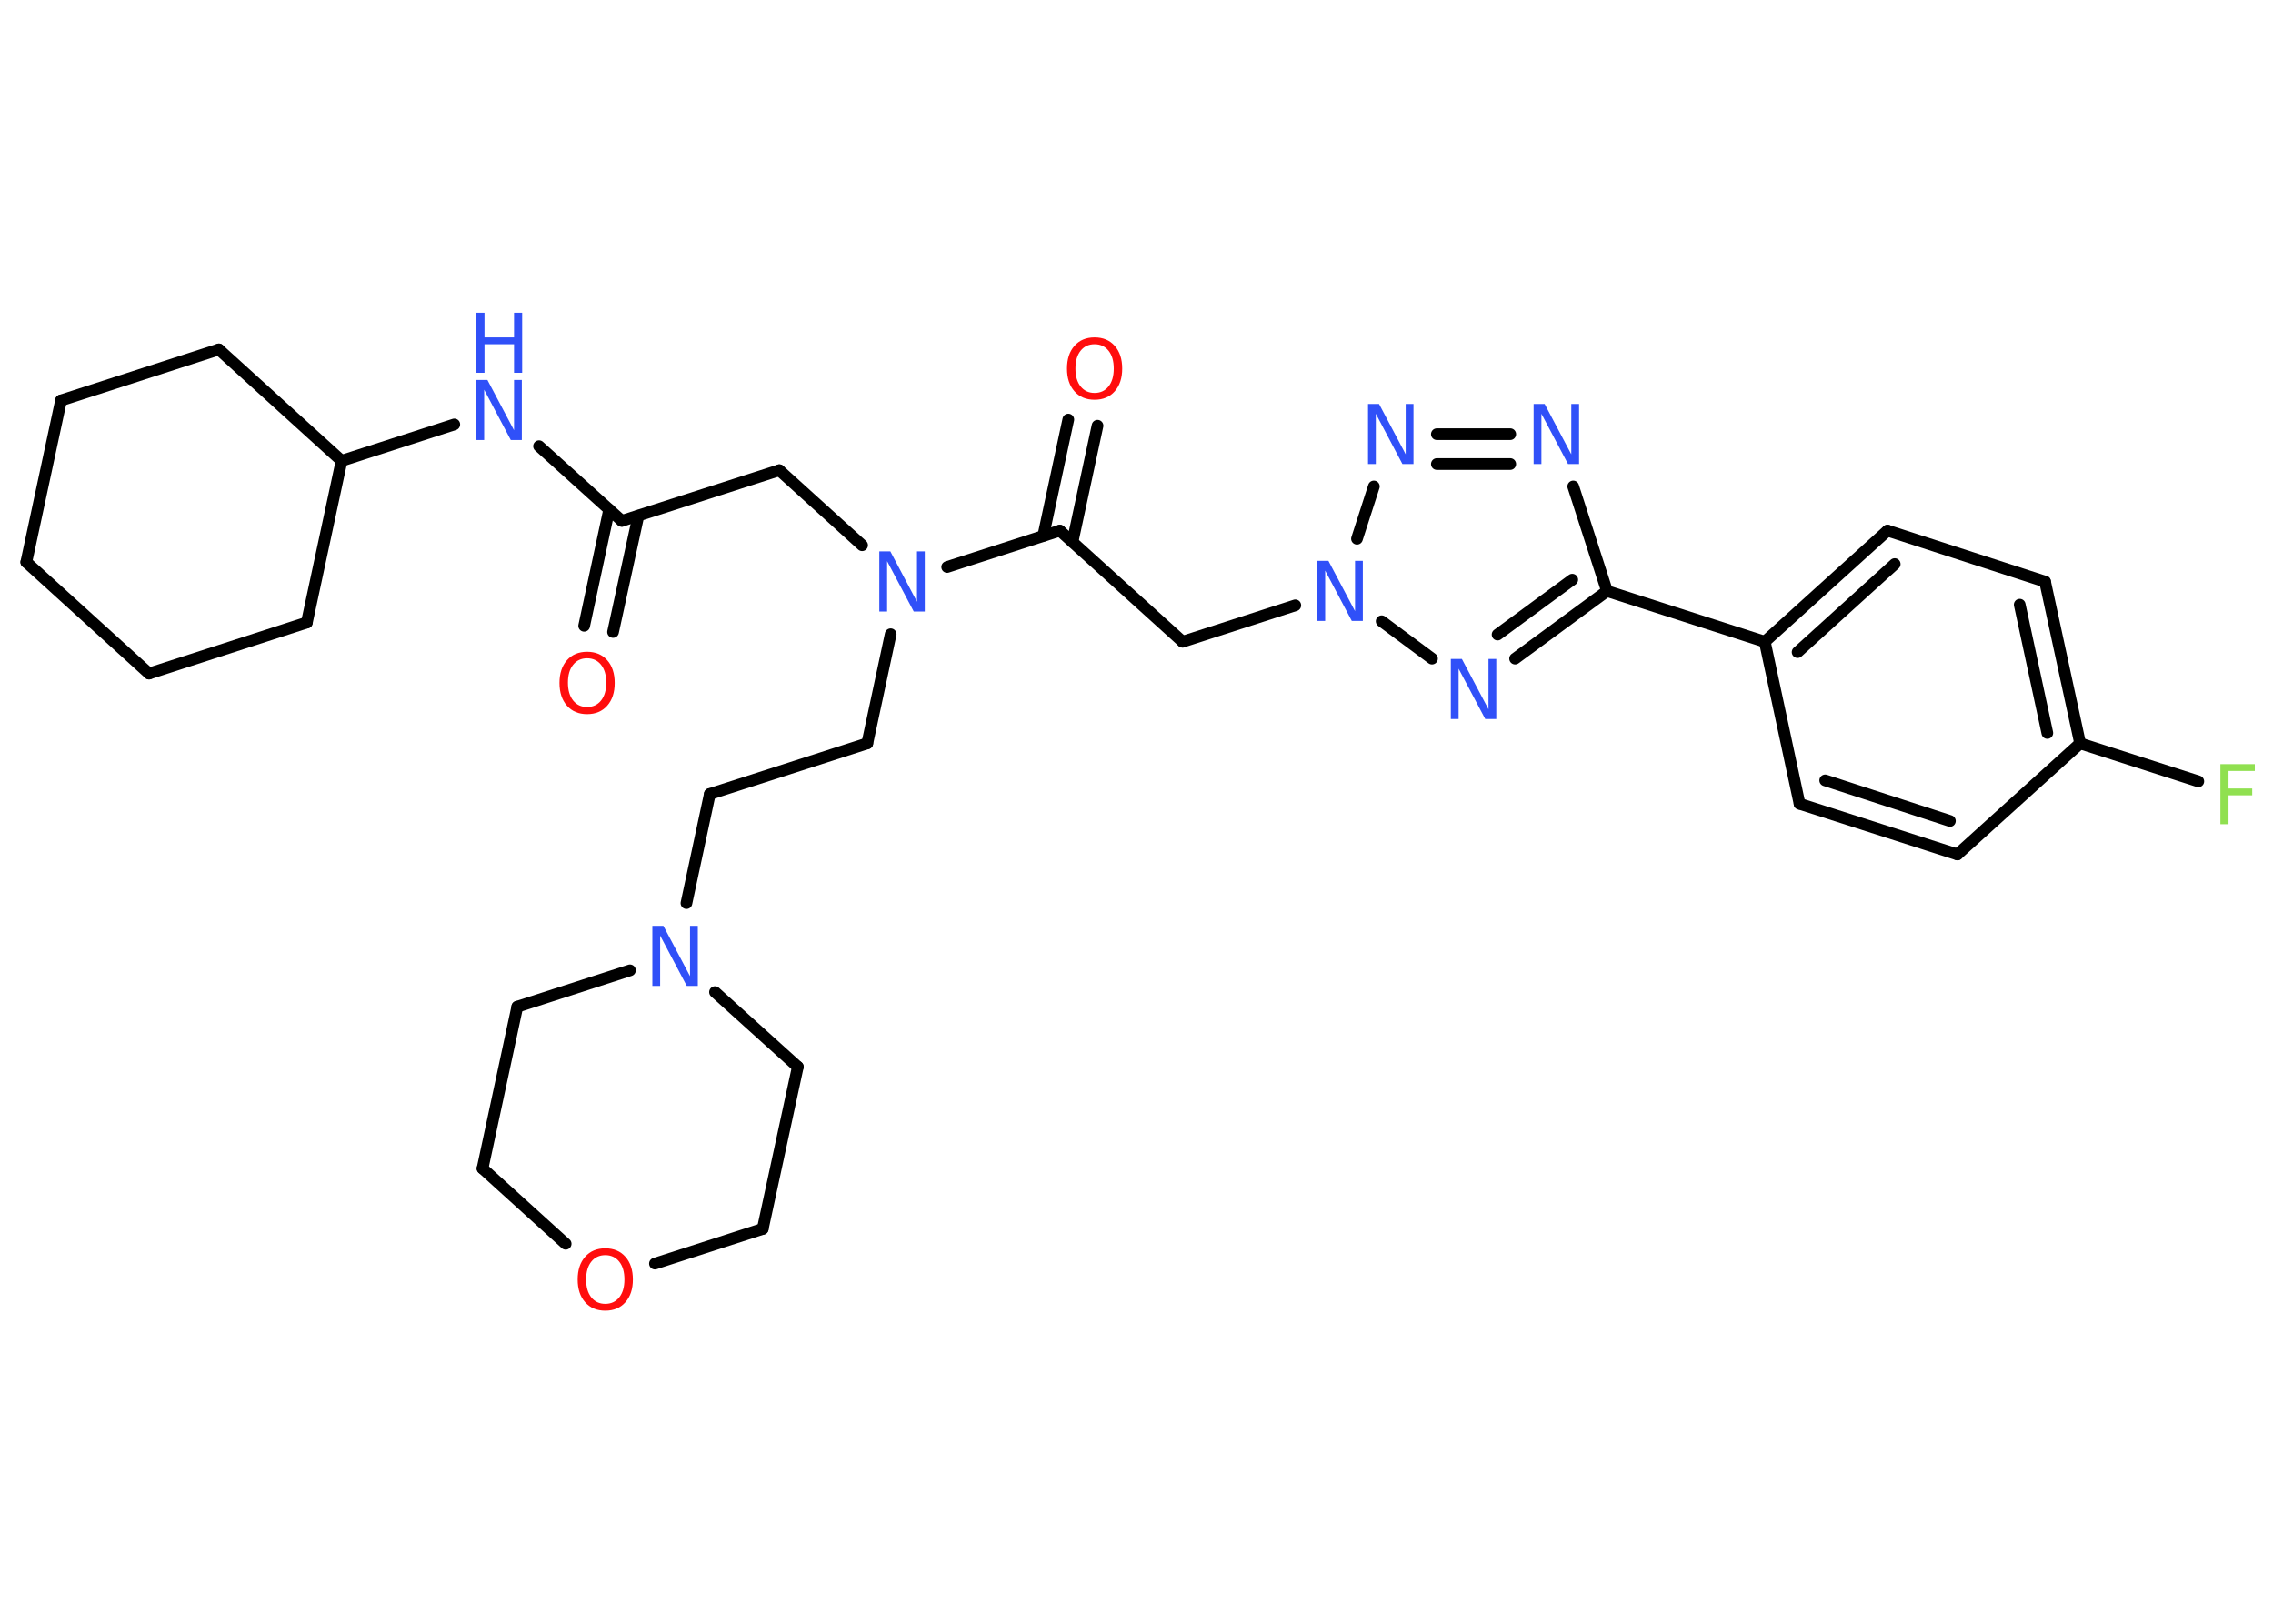 <?xml version='1.0' encoding='UTF-8'?>
<!DOCTYPE svg PUBLIC "-//W3C//DTD SVG 1.1//EN" "http://www.w3.org/Graphics/SVG/1.1/DTD/svg11.dtd">
<svg version='1.2' xmlns='http://www.w3.org/2000/svg' xmlns:xlink='http://www.w3.org/1999/xlink' width='70.0mm' height='50.0mm' viewBox='0 0 70.0 50.0'>
  <desc>Generated by the Chemistry Development Kit (http://github.com/cdk)</desc>
  <g stroke-linecap='round' stroke-linejoin='round' stroke='#000000' stroke-width='.36' fill='#3050F8'>
    <rect x='.0' y='.0' width='70.0' height='50.0' fill='#FFFFFF' stroke='none'/>
    <g id='mol1' class='mol'>
      <g id='mol1bnd1' class='bond'>
        <line x1='17.99' y1='19.27' x2='18.76' y2='15.69'/>
        <line x1='18.88' y1='19.46' x2='19.66' y2='15.88'/>
      </g>
      <line id='mol1bnd2' class='bond' x1='19.15' y1='16.04' x2='24.0' y2='14.48'/>
      <line id='mol1bnd3' class='bond' x1='24.0' y1='14.48' x2='26.55' y2='16.79'/>
      <line id='mol1bnd4' class='bond' x1='27.43' y1='19.53' x2='26.71' y2='22.89'/>
      <line id='mol1bnd5' class='bond' x1='26.71' y1='22.89' x2='21.86' y2='24.45'/>
      <line id='mol1bnd6' class='bond' x1='21.86' y1='24.45' x2='21.14' y2='27.81'/>
      <line id='mol1bnd7' class='bond' x1='22.02' y1='30.55' x2='24.57' y2='32.85'/>
      <line id='mol1bnd8' class='bond' x1='24.57' y1='32.85' x2='23.49' y2='37.84'/>
      <line id='mol1bnd9' class='bond' x1='23.49' y1='37.84' x2='20.17' y2='38.91'/>
      <line id='mol1bnd10' class='bond' x1='17.42' y1='38.3' x2='14.86' y2='35.98'/>
      <line id='mol1bnd11' class='bond' x1='14.86' y1='35.98' x2='15.93' y2='31.0'/>
      <line id='mol1bnd12' class='bond' x1='19.4' y1='29.88' x2='15.93' y2='31.0'/>
      <line id='mol1bnd13' class='bond' x1='29.17' y1='17.46' x2='32.64' y2='16.34'/>
      <g id='mol1bnd14' class='bond'>
        <line x1='32.13' y1='16.5' x2='32.9' y2='12.92'/>
        <line x1='33.03' y1='16.69' x2='33.8' y2='13.11'/>
      </g>
      <line id='mol1bnd15' class='bond' x1='32.64' y1='16.34' x2='36.42' y2='19.76'/>
      <line id='mol1bnd16' class='bond' x1='36.42' y1='19.76' x2='39.89' y2='18.64'/>
      <line id='mol1bnd17' class='bond' x1='41.79' y1='16.59' x2='42.31' y2='14.98'/>
      <g id='mol1bnd18' class='bond'>
        <line x1='46.51' y1='13.37' x2='44.25' y2='13.37'/>
        <line x1='46.51' y1='14.29' x2='44.25' y2='14.29'/>
      </g>
      <line id='mol1bnd19' class='bond' x1='48.45' y1='14.98' x2='49.49' y2='18.2'/>
      <line id='mol1bnd20' class='bond' x1='49.49' y1='18.2' x2='54.35' y2='19.76'/>
      <g id='mol1bnd21' class='bond'>
        <line x1='58.13' y1='16.34' x2='54.35' y2='19.76'/>
        <line x1='58.35' y1='17.37' x2='55.36' y2='20.08'/>
      </g>
      <line id='mol1bnd22' class='bond' x1='58.13' y1='16.34' x2='62.98' y2='17.91'/>
      <g id='mol1bnd23' class='bond'>
        <line x1='64.06' y1='22.89' x2='62.98' y2='17.91'/>
        <line x1='63.05' y1='22.57' x2='62.2' y2='18.62'/>
      </g>
      <line id='mol1bnd24' class='bond' x1='64.06' y1='22.89' x2='67.7' y2='24.06'/>
      <line id='mol1bnd25' class='bond' x1='64.06' y1='22.89' x2='60.28' y2='26.31'/>
      <g id='mol1bnd26' class='bond'>
        <line x1='55.42' y1='24.75' x2='60.28' y2='26.31'/>
        <line x1='56.21' y1='24.03' x2='60.05' y2='25.28'/>
      </g>
      <line id='mol1bnd27' class='bond' x1='54.35' y1='19.76' x2='55.42' y2='24.75'/>
      <g id='mol1bnd28' class='bond'>
        <line x1='46.66' y1='20.28' x2='49.49' y2='18.2'/>
        <line x1='46.12' y1='19.54' x2='48.42' y2='17.85'/>
      </g>
      <line id='mol1bnd29' class='bond' x1='42.55' y1='19.13' x2='44.1' y2='20.28'/>
      <line id='mol1bnd30' class='bond' x1='19.15' y1='16.04' x2='16.6' y2='13.74'/>
      <line id='mol1bnd31' class='bond' x1='13.99' y1='13.07' x2='10.52' y2='14.19'/>
      <line id='mol1bnd32' class='bond' x1='10.52' y1='14.19' x2='6.74' y2='10.76'/>
      <line id='mol1bnd33' class='bond' x1='6.74' y1='10.76' x2='1.88' y2='12.33'/>
      <line id='mol1bnd34' class='bond' x1='1.88' y1='12.33' x2='.81' y2='17.31'/>
      <line id='mol1bnd35' class='bond' x1='.81' y1='17.31' x2='4.59' y2='20.74'/>
      <line id='mol1bnd36' class='bond' x1='4.59' y1='20.74' x2='9.45' y2='19.17'/>
      <line id='mol1bnd37' class='bond' x1='10.52' y1='14.19' x2='9.45' y2='19.17'/>
      <path id='mol1atm1' class='atom' d='M18.08 20.27q-.27 .0 -.43 .2q-.16 .2 -.16 .55q.0 .35 .16 .55q.16 .2 .43 .2q.27 .0 .43 -.2q.16 -.2 .16 -.55q.0 -.35 -.16 -.55q-.16 -.2 -.43 -.2zM18.08 20.07q.39 .0 .62 .26q.23 .26 .23 .7q.0 .44 -.23 .7q-.23 .26 -.62 .26q-.39 .0 -.62 -.26q-.23 -.26 -.23 -.7q.0 -.44 .23 -.7q.23 -.26 .62 -.26z' stroke='none' fill='#FF0D0D'/>
      <path id='mol1atm4' class='atom' d='M27.08 16.98h.34l.82 1.55v-1.55h.24v1.85h-.34l-.82 -1.55v1.55h-.24v-1.85z' stroke='none'/>
      <path id='mol1atm7' class='atom' d='M20.09 28.51h.34l.82 1.55v-1.55h.24v1.85h-.34l-.82 -1.55v1.55h-.24v-1.85z' stroke='none'/>
      <path id='mol1atm10' class='atom' d='M18.64 38.65q-.27 .0 -.43 .2q-.16 .2 -.16 .55q.0 .35 .16 .55q.16 .2 .43 .2q.27 .0 .43 -.2q.16 -.2 .16 -.55q.0 -.35 -.16 -.55q-.16 -.2 -.43 -.2zM18.64 38.44q.39 .0 .62 .26q.23 .26 .23 .7q.0 .44 -.23 .7q-.23 .26 -.62 .26q-.39 .0 -.62 -.26q-.23 -.26 -.23 -.7q.0 -.44 .23 -.7q.23 -.26 .62 -.26z' stroke='none' fill='#FF0D0D'/>
      <path id='mol1atm14' class='atom' d='M33.71 10.6q-.27 .0 -.43 .2q-.16 .2 -.16 .55q.0 .35 .16 .55q.16 .2 .43 .2q.27 .0 .43 -.2q.16 -.2 .16 -.55q.0 -.35 -.16 -.55q-.16 -.2 -.43 -.2zM33.71 10.39q.39 .0 .62 .26q.23 .26 .23 .7q.0 .44 -.23 .7q-.23 .26 -.62 .26q-.39 .0 -.62 -.26q-.23 -.26 -.23 -.7q.0 -.44 .23 -.7q.23 -.26 .62 -.26z' stroke='none' fill='#FF0D0D'/>
      <path id='mol1atm16' class='atom' d='M40.57 17.27h.34l.82 1.55v-1.55h.24v1.85h-.34l-.82 -1.55v1.55h-.24v-1.85z' stroke='none'/>
      <path id='mol1atm17' class='atom' d='M42.13 12.44h.34l.82 1.55v-1.55h.24v1.85h-.34l-.82 -1.55v1.55h-.24v-1.85z' stroke='none'/>
      <path id='mol1atm18' class='atom' d='M47.23 12.44h.34l.82 1.55v-1.55h.24v1.85h-.34l-.82 -1.55v1.55h-.24v-1.85z' stroke='none'/>
      <path id='mol1atm24' class='atom' d='M68.38 23.53h1.06v.21h-.81v.54h.73v.21h-.73v.89h-.25v-1.85z' stroke='none' fill='#90E050'/>
      <path id='mol1atm27' class='atom' d='M44.68 20.29h.34l.82 1.55v-1.55h.24v1.85h-.34l-.82 -1.55v1.55h-.24v-1.85z' stroke='none'/>
      <g id='mol1atm28' class='atom'>
        <path d='M14.67 11.7h.34l.82 1.55v-1.55h.24v1.85h-.34l-.82 -1.55v1.55h-.24v-1.85z' stroke='none'/>
        <path d='M14.67 9.63h.25v.76h.91v-.76h.25v1.85h-.25v-.88h-.91v.88h-.25v-1.85z' stroke='none'/>
      </g>
    </g>
  </g>
</svg>
